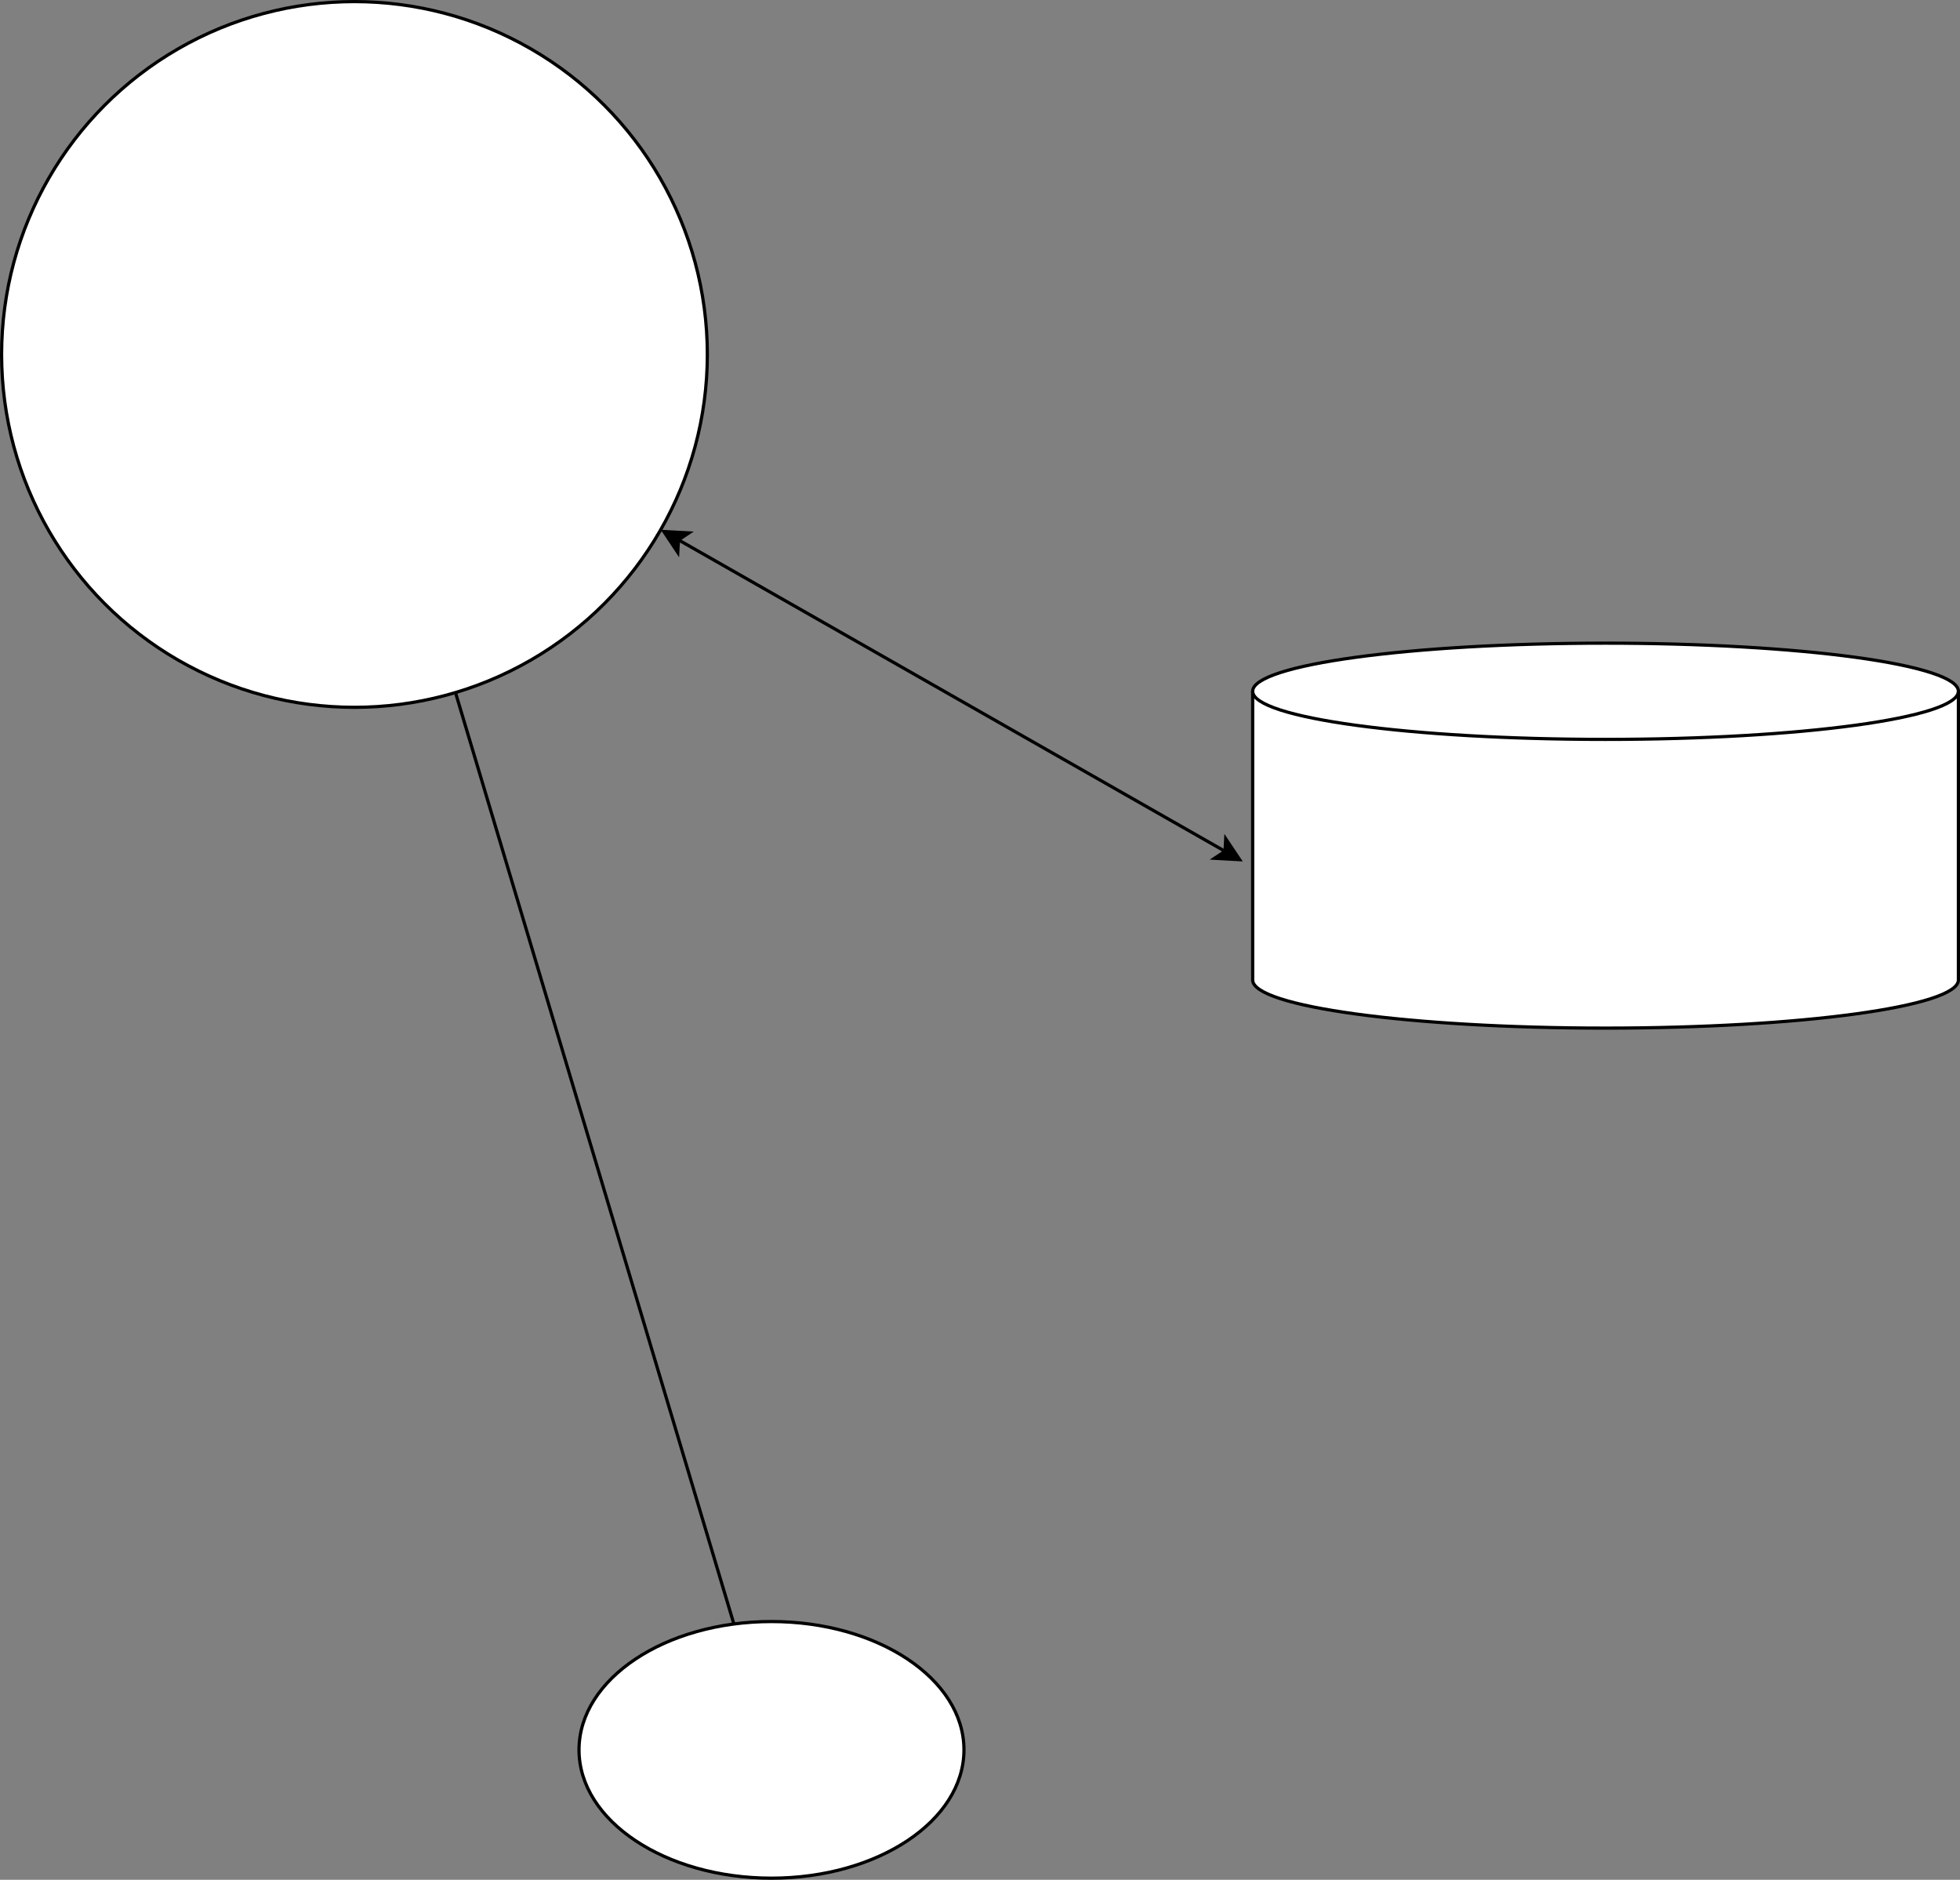 <?xml version="1.0" encoding="UTF-8"?>
<!DOCTYPE svg PUBLIC "-//W3C//DTD SVG 1.1//EN" "http://www.w3.org/Graphics/SVG/1.1/DTD/svg11.dtd">
<svg xmlns="http://www.w3.org/2000/svg" xmlns:xlink="http://www.w3.org/1999/xlink" version="1.1" width="611px" height="586px" viewBox="-0.5 -0.5 611 586" content="&lt;mxfile host=&quot;Chrome&quot; modified=&quot;2021-01-21T10:30:49.057Z&quot; agent=&quot;5.0 (Macintosh; Intel Mac OS X 10_15_7) AppleWebKit/537.36 (KHTML, like Gecko) Chrome/87.0.428.141 Safari/537.36&quot; etag=&quot;OXu_w2Tn0K4_K6njuwoe&quot; version=&quot;13.9.5&quot; type=&quot;device&quot;&gt;&lt;diagram id=&quot;QC-pYMkPxOmHT0KvP0Y0&quot; name=&quot;ページ1&quot;&gt;3Zbfb5swEMf/mjy2AgwNfWyTNNvaqelY1fVpcuAGVgEjYwLsr99RzK9AlaxqNGlP8X19Pvs+53OYkUVUrAVNgq/cg3BmaF4xI8uZYeiWZeJPpZS1ckmMWvAF85RTJzjsNyhRU2rGPEgHjpLzULJkKLo8jsGVA40KwfOh2y8eDndNqA8jwXFpOFafmCeDWrWNead/AuYHzc76xWU9E9HGWWWSBtTjeU8iqxlZCM5lPYqKBYQVvIZLve7mjdn2YAJiecyC3TIxDef2u+6sr5KH7fXjWns5U1F2NMxUwuqwsmwIYBSEjcZ1HjAJTkLdaibHeqMWyChES8fh+EBNdBASip6kDrgGHoEUJbo0sw0sdVtsZeYd+pZn0MPeilSV229Dd0RwoKBMAwroY377/O1+83kV3D39fCiLL8YJAI1oTDB7ExDRhoAs2xoR0qcI2acCZBwBKPauqlZEK+YxTEEBb9SGo2uU8ky4cPgySyp8kIdqOkbcQ2hNEGw0ASGVbDc87hRWtcOGM0ykraBJhhU053uVqdNUq/r9vB/I3gu03wM1h1Gg1yq3ab+/8ORw4fHJS6qhW4Ys9kCQwz2y5Rl6enfbVqDuiy8q9T6TGAaUntZ/Fbr1MY1l6UOaRz89+smeHvOvOssNaZoytyKDhZdjuQcZmYjyBxpn2rmmm43yjIp2bl3MG2FZwdFaq+xbGxAM8wShxH/Qx+T/6GNrGIhYH9XHaHafF7V795FGVn8A&lt;/diagram&gt;&lt;/mxfile&gt;"><rect x="-0.5" y="-0.5" width="611" height="586" fill="#808080" stroke="none"/><defs/><g><ellipse cx="110" cy="110" rx="110" ry="110" fill="#ffffff" stroke="#000000" pointer-events="none"/><ellipse cx="240" cy="545" rx="60" ry="40" fill="#ffffff" stroke="#000000" pointer-events="none"/><path d="M 141.49 215.4 L 228.28 505.77" fill="none" stroke="#000000" stroke-miterlimit="10" pointer-events="none"/><path d="M 390 215 C 390 206.72 439.25 200 500 200 C 529.17 200 557.15 201.58 577.78 204.39 C 598.41 207.21 610 211.02 610 215 L 610 305 C 610 313.28 560.75 320 500 320 C 439.25 320 390 313.28 390 305 Z" fill="#ffffff" stroke="#000000" stroke-miterlimit="10" pointer-events="none"/><path d="M 610 215 C 610 223.28 560.75 230 500 230 C 439.25 230 390 223.28 390 215" fill="none" stroke="#000000" stroke-miterlimit="10" pointer-events="none"/><path d="M 211 167.8 L 381.39 264.89" fill="none" stroke="#000000" stroke-miterlimit="10" pointer-events="none"/><path d="M 206.44 165.2 L 214.25 165.63 L 211 167.8 L 210.78 171.71 Z" fill="#000000" stroke="#000000" stroke-miterlimit="10" pointer-events="none"/><path d="M 385.95 267.49 L 378.13 267.06 L 381.39 264.89 L 381.6 260.98 Z" fill="#000000" stroke="#000000" stroke-miterlimit="10" pointer-events="none"/></g></svg>